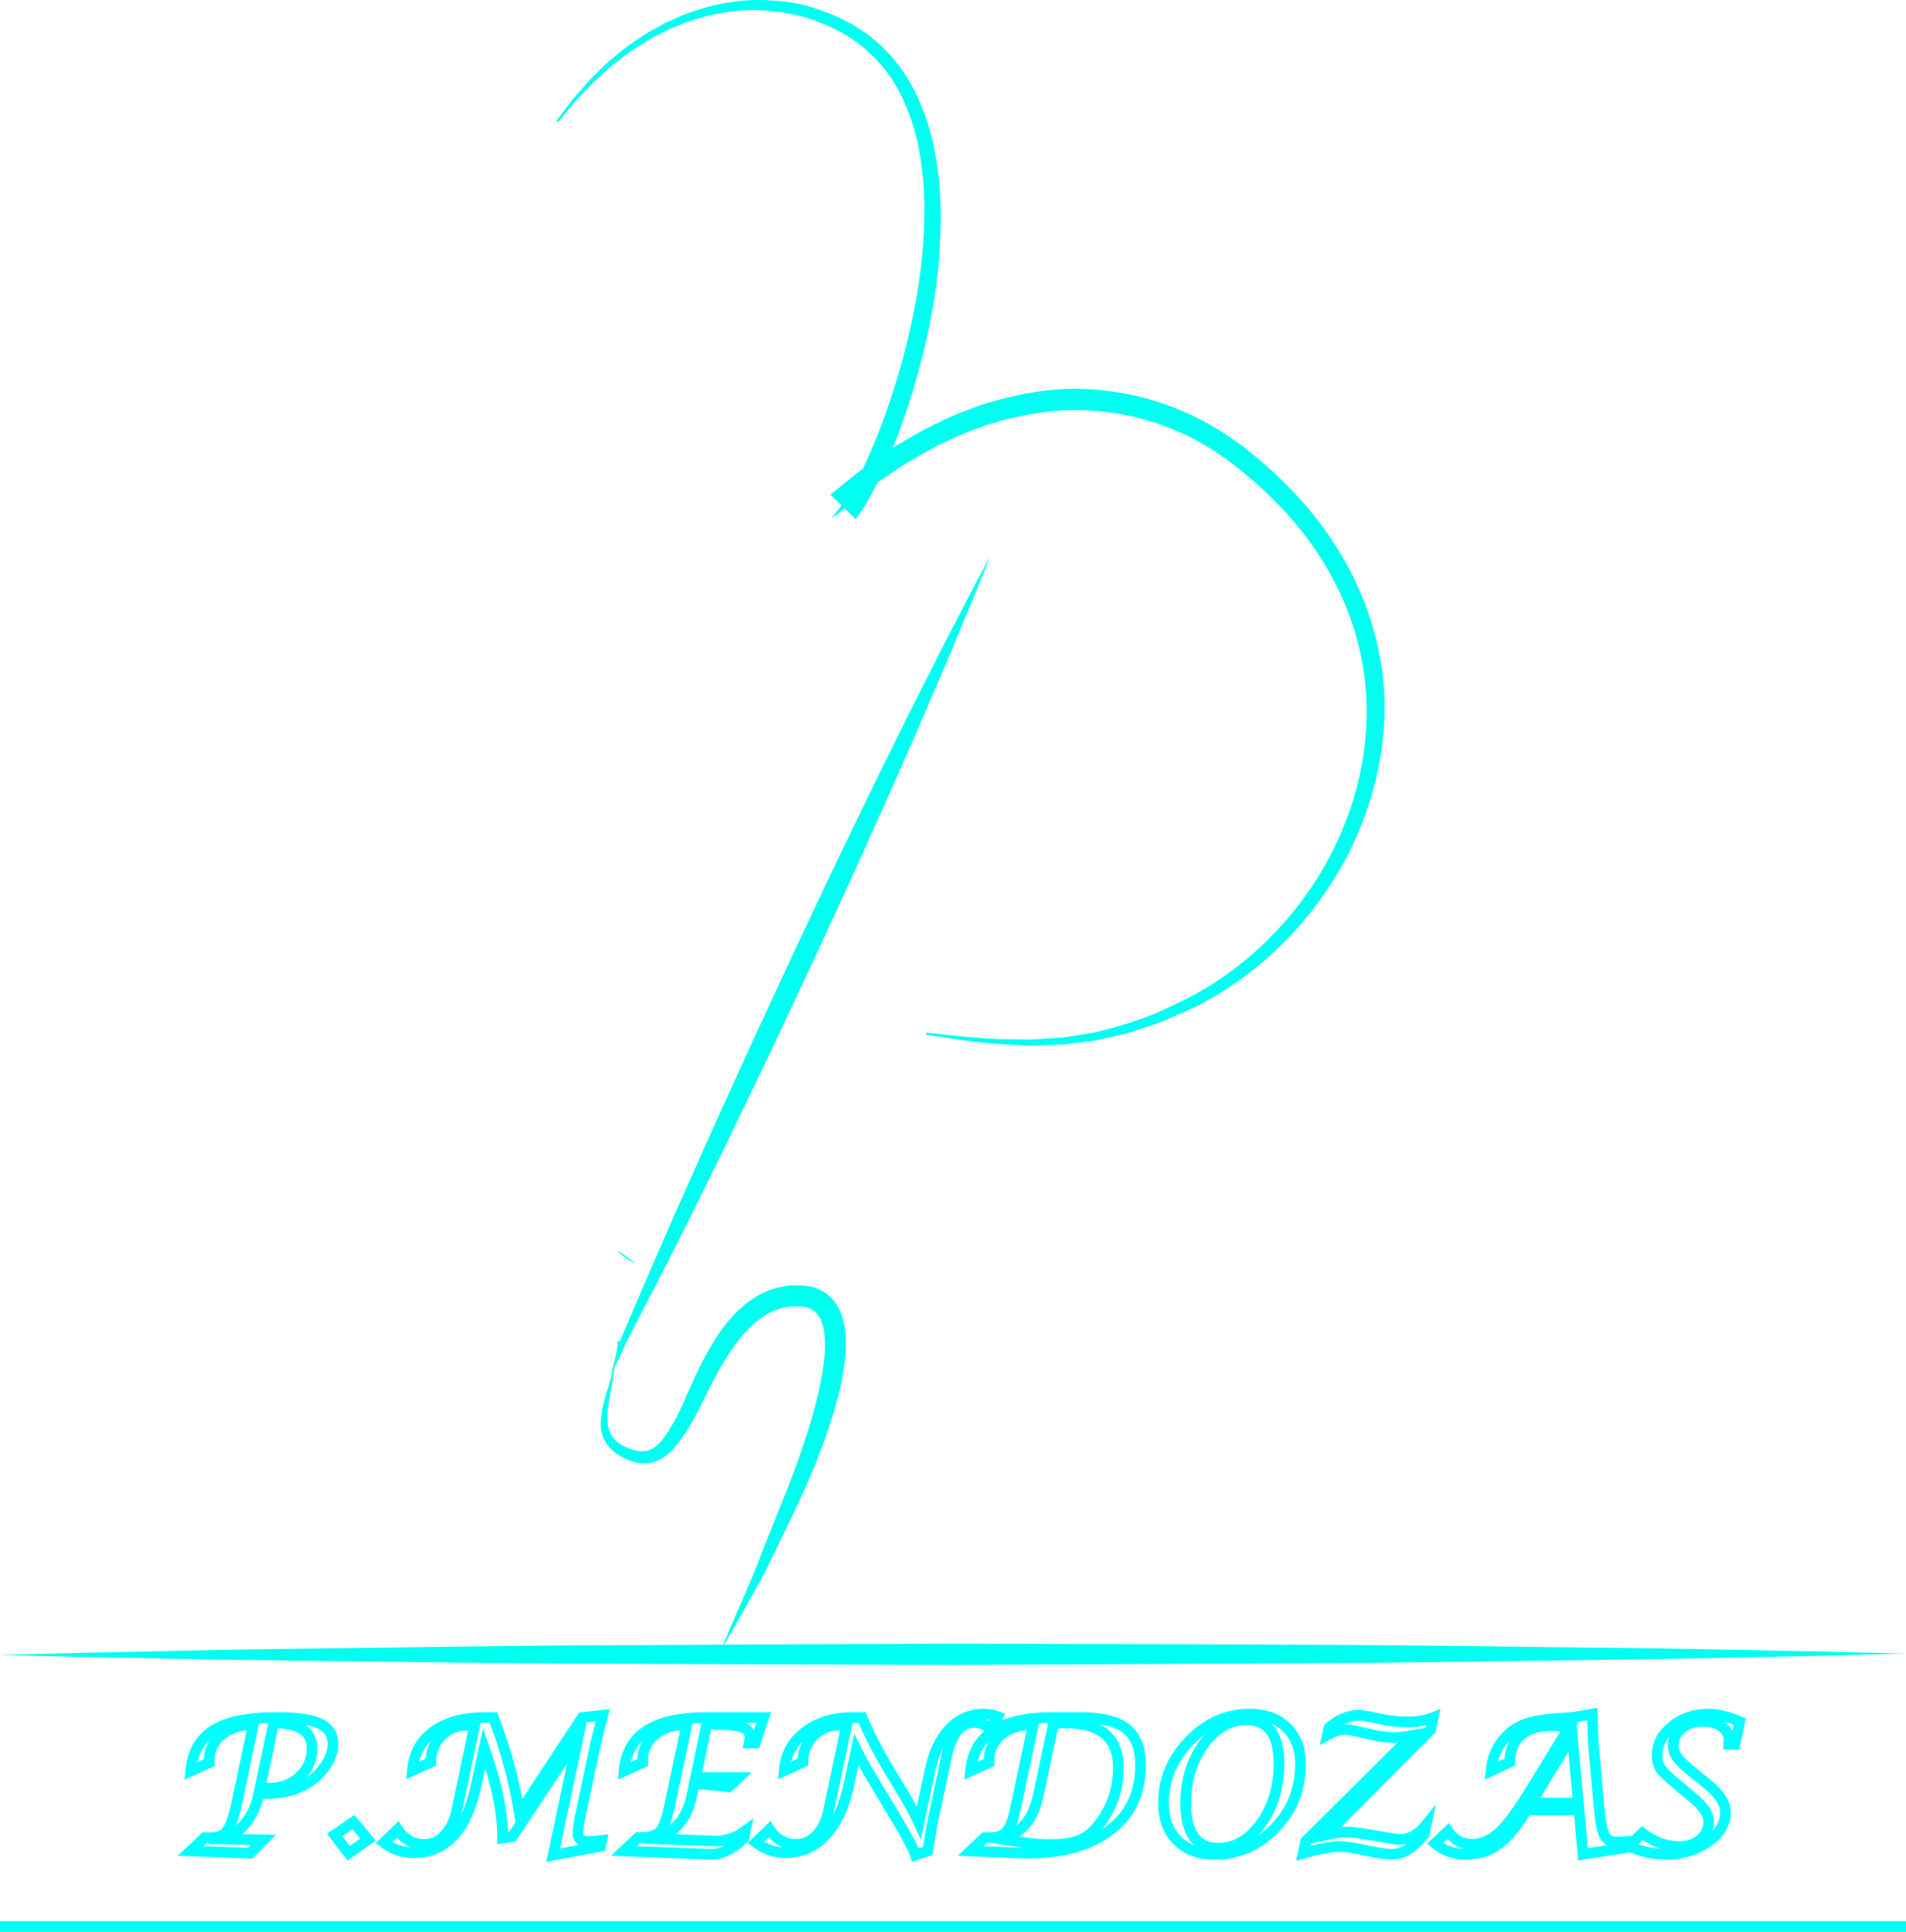 <?xml version="1.0" encoding="utf-8"?>
<!-- Generator: Adobe Illustrator 16.0.0, SVG Export Plug-In . SVG Version: 6.00 Build 0)  -->
<!DOCTYPE svg PUBLIC "-//W3C//DTD SVG 1.1//EN" "http://www.w3.org/Graphics/SVG/1.1/DTD/svg11.dtd">
<svg version="1.1" id="Capa_1" xmlns="http://www.w3.org/2000/svg" xmlns:xlink="http://www.w3.org/1999/xlink" x="0px" y="0px"
	 width="179px" height="181.414px" viewBox="0 0 179 181.414" enable-background="new 0 0 179 181.414" xml:space="preserve">
<g>
	<path fill="#00FFF0" d="M52.255,11.35l1.503-1.986l1.656-1.893c0.594-0.591,1.193-1.18,1.811-1.751
		c0.662-0.519,1.292-1.083,1.984-1.567c0.708-0.46,1.378-0.987,2.139-1.37l1.115-0.619l1.167-0.522
		c0.769-0.378,1.601-0.597,2.411-0.882c0.411-0.124,0.835-0.202,1.253-0.305c0.419-0.103,0.84-0.198,1.271-0.239
		c1.706-0.304,3.463-0.25,5.195-0.057c1.742,0.199,3.423,0.772,5.024,1.489l1.179,0.595l1.101,0.705
		c0.343,0.193,0.713,0.537,1.07,0.821l0.538,0.447c0.165,0.157,0.314,0.322,0.472,0.483c1.272,1.27,2.286,2.789,3.018,4.402
		c0.738,1.611,1.285,3.3,1.604,5.013c0.32,1.71,0.525,3.438,0.563,5.158c0.093,3.44-0.206,6.86-0.828,10.202
		c-0.626,3.344-1.513,6.623-2.624,9.835c-0.555,1.606-1.171,3.194-1.879,4.762c-0.728,1.577-1.442,3.097-2.649,4.689l-2.363-2.314
		c1.064-0.848,2.108-1.722,3.194-2.546c1.14-0.759,2.214-1.607,3.413-2.288c1.187-0.698,2.364-1.411,3.636-1.97
		c1.228-0.64,2.547-1.099,3.852-1.588c2.656-0.855,5.433-1.438,8.267-1.537c2.833-0.048,5.679,0.361,8.377,1.223
		c2.7,0.859,5.245,2.166,7.521,3.835l0.431,0.308l0.427,0.345l0.766,0.627l0.766,0.627l0.775,0.709
		c1.06,0.939,2.001,1.942,2.934,2.961c3.669,4.133,6.354,9.286,7.292,14.816c0.994,5.529,0.05,11.258-2.116,16.3
		c-2.175,5.064-5.64,9.507-9.921,12.883c-2.139,1.678-4.492,3.14-7,4.145c-0.612,0.256-1.198,0.54-1.831,0.774l-1.944,0.65
		l-0.97,0.317l-0.989,0.226l-1.973,0.447l-2.004,0.255l-1,0.122l-1.005,0.037l-2.006,0.068l-1.999-0.081
		c-2.662-0.119-5.284-0.536-7.895-0.938l0.025-0.198c2.62,0.301,5.245,0.593,7.88,0.628l1.975,0.021l1.97-0.126l0.985-0.065
		l0.975-0.149l1.949-0.307c2.556-0.624,5.077-1.376,7.438-2.579c2.41-1.063,4.64-2.495,6.676-4.155
		c4.068-3.329,7.317-7.667,9.301-12.536c1.994-4.853,2.721-10.263,1.784-15.439c-0.917-5.18-3.457-9.997-6.964-13.898
		c-1.756-1.951-3.731-3.702-5.84-5.27c-2.122-1.536-4.491-2.73-6.99-3.508c-2.499-0.779-5.125-1.14-7.744-1.08
		c-2.621,0.09-5.21,0.604-7.71,1.392c-1.23,0.455-2.476,0.874-3.646,1.477c-1.208,0.519-2.336,1.195-3.475,1.853
		c-1.148,0.639-2.189,1.454-3.289,2.172c-1.052,0.788-2.067,1.628-3.102,2.439l-1.117,0.875l0.865-1.123
		c0.992-1.289,1.74-2.784,2.433-4.278c0.689-1.502,1.301-3.042,1.851-4.602c1.104-3.12,1.992-6.319,2.623-9.568
		c0.641-3.245,1.008-6.552,0.974-9.856c-0.006-1.653-0.174-3.301-0.446-4.927c-0.272-1.627-0.759-3.215-1.416-4.721
		c-0.651-1.51-1.557-2.914-2.699-4.094c-1.13-1.171-2.47-2.185-3.966-2.878c-1.485-0.7-3.054-1.256-4.686-1.498
		c-1.625-0.228-3.289-0.333-4.923-0.089c-0.413,0.026-0.817,0.106-1.22,0.192c-0.402,0.087-0.812,0.149-1.209,0.256
		c-0.785,0.252-1.593,0.437-2.345,0.781l-1.145,0.471l-1.1,0.569c-0.75,0.349-1.417,0.844-2.123,1.271
		c-0.691,0.452-1.325,0.987-1.99,1.476l-1.845,1.655l-1.705,1.797l-1.582,1.921L52.255,11.35z"/>
</g>
<g>
	<g>
		<path fill="#00FFF0" d="M58.834,118.004c0,0,0.181,0.141,0.451,0.352c0.208,0.166,0.327,0.273,0.319,0.29
			c-0.012,0.014-0.15-0.063-0.375-0.208c-0.288-0.19-0.479-0.316-0.479-0.316s-0.181-0.141-0.453-0.353
			c-0.209-0.167-0.326-0.273-0.317-0.289c0.013-0.013,0.153,0.065,0.377,0.209C58.644,117.878,58.834,118.004,58.834,118.004z"/>
	</g>
	<g>
		<path fill="#00FFF0" d="M93,52.219c-1.237,3.166-2.583,6.282-3.873,9.423c-1.327,3.124-2.663,6.244-4.036,9.347
			c-1.354,3.111-2.752,6.202-4.146,9.296c-1.382,3.098-2.828,6.167-4.239,9.252l-4.324,9.213l-4.411,9.172
			c-1.505,3.041-2.987,6.093-4.526,9.119c-1.509,3.039-3.104,6.038-4.659,9.057l0.008-0.02c-0.416,1.102-1.086,2.191-1.52,3.287
			c0.315-1.136,0.726-2.278,0.726-3.408v-0.003l0.225-0.017c1.312-3.131,2.691-6.282,4.047-9.393
			c1.327-3.125,2.765-6.222,4.125-9.331l4.212-9.277l4.287-9.236c1.454-3.065,2.881-6.146,4.364-9.197
			c1.473-3.056,2.943-6.115,4.455-9.153c1.492-3.047,3.023-6.078,4.562-9.103C89.85,58.237,91.372,55.203,93,52.219z"/>
	</g>
	<g>
		<path fill="#00FFF0" d="M57.751,128.081c0,0-0.101,1.11-0.474,3.005c-0.084,0.473-0.175,0.997-0.21,1.56
			c-0.037,0.559-0.033,1.172,0.168,1.731c0.195,0.561,0.612,1.025,1.195,1.348c0.144,0.071,0.29,0.143,0.438,0.216
			c0.178,0.065,0.37,0.145,0.544,0.201c0.313,0.079,0.665,0.167,0.994,0.141c1.332,0.012,2.254-1.604,3.129-3.197
			c0.821-1.605,1.524-3.534,2.53-5.398c1.001-1.858,2.163-3.841,4.091-5.333c0.951-0.728,2.104-1.345,3.373-1.528
			c0.625-0.166,1.261-0.092,1.895-0.105c0.475,0.063,0.535,0.054,0.962,0.174c0.191,0.061,0.382,0.127,0.569,0.198l0.49,0.277
			c0.629,0.416,1.116,1.026,1.407,1.657c0.273,0.629,0.443,1.271,0.507,1.885c0.154,1.236,0.049,2.4-0.104,3.527
			c-0.321,2.252-0.977,4.341-1.656,6.328c-1.372,3.974-3.141,7.46-4.572,10.432c-0.723,1.491-1.366,2.862-2.06,4.033
			c-0.661,1.179-1.237,2.206-1.711,3.052c-0.954,1.686-1.521,2.63-1.521,2.63s0.413-1.033,1.175-2.808
			c0.383-0.884,0.849-1.958,1.383-3.189c0.557-1.214,1.061-2.655,1.687-4.188c0.613-1.534,1.278-3.196,1.981-4.954
			c0.686-1.751,1.35-3.619,1.967-5.561c0.612-1.941,1.125-3.986,1.415-6.04c0.131-1.021,0.202-2.064,0.068-3.012
			c-0.052-0.481-0.189-0.91-0.351-1.291c-0.179-0.369-0.42-0.633-0.707-0.831l-0.227-0.137c-0.073-0.021-0.143-0.046-0.211-0.078
			c-0.093-0.059-0.59-0.125-0.658-0.133c-0.465,0.021-0.944-0.063-1.392,0.066c-0.92,0.113-1.771,0.558-2.541,1.129
			c-1.544,1.168-2.729,2.895-3.715,4.637c-1.004,1.757-1.782,3.561-2.776,5.288c-0.519,0.846-1.01,1.631-1.702,2.365
			c-0.346,0.356-0.74,0.697-1.22,0.926c-0.475,0.234-1.011,0.337-1.507,0.321c-0.504-0.008-0.943-0.149-1.383-0.306
			c-0.197-0.081-0.362-0.165-0.542-0.246c-0.229-0.126-0.377-0.228-0.563-0.342c-0.698-0.474-1.225-1.204-1.391-1.946
			c-0.178-0.74-0.1-1.417-0.003-2.005c0.1-0.594,0.247-1.115,0.379-1.583c0.28-0.925,0.5-1.652,0.65-2.148
			C57.681,128.348,57.751,128.081,57.751,128.081z"/>
	</g>
</g>
<g>
	<path fill="#00FFF0" d="M0,155.414c0,0,2.797-0.072,7.691-0.199c4.895-0.084,11.886-0.285,20.277-0.381
		c8.391-0.088,18.18-0.28,28.668-0.326c10.488-0.05,21.676-0.103,32.863-0.156c11.188,0.037,22.375,0.074,32.863,0.108
		c10.488,0.026,20.277,0.208,28.668,0.285c8.391,0.083,15.383,0.276,20.278,0.354c4.895,0.121,7.691,0.189,7.691,0.189
		s-2.797,0.073-7.691,0.2c-4.895,0.084-11.886,0.288-20.277,0.382c-8.391,0.088-18.18,0.284-28.668,0.325
		c-10.488,0.049-21.676,0.102-32.863,0.155c-11.188-0.038-22.375-0.075-32.863-0.11c-10.488-0.031-20.277-0.208-28.668-0.285
		c-8.391-0.085-15.383-0.275-20.278-0.353C2.797,155.482,0,155.414,0,155.414z"/>
</g>
<line fill="none" stroke="#00FFF0" stroke-miterlimit="10" x1="0" y1="180.914" x2="179" y2="180.914"/>
<g>
	<path fill="none" stroke="#00FFFF" stroke-miterlimit="10" d="M17.891,173.825l1.342-1.253h0.171l0.387,0.01
		c0.708,0,1.225-0.221,1.549-0.664c0.324-0.443,0.63-1.338,0.918-2.686l1.531-7.265c-1.23,0-2.229,0.312-2.994,0.934
		c-0.765,0.623-1.148,1.437-1.148,2.44l0.009,0.186l-1.756,0.795c0.168-1.757,0.892-3.035,2.17-3.834
		c1.278-0.799,3.245-1.199,5.898-1.199c1.909,0,3.27,0.193,4.084,0.58c0.813,0.387,1.22,1.032,1.22,1.935
		c0,0.723-0.279,1.459-0.837,2.21c-0.558,0.751-1.261,1.33-2.107,1.736c-0.979,0.463-2.095,0.694-3.35,0.694h-0.243l0.342-0.517
		h0.162c1.153,0,2.119-0.356,2.9-1.07c0.78-0.713,1.17-1.599,1.17-2.658c0-1.596-1.201-2.395-3.602-2.395l-1.45,6.861
		c-0.36,1.723-1.354,3.072-2.98,4.049l3.467,0.066l-1.243,1.253L17.891,173.825z"/>
	<path fill="none" stroke="#00FFFF" stroke-miterlimit="10" d="M31.425,172.314l1.765-1.199l1.369,1.647l-1.81,1.275L31.425,172.314
		z"/>
	<path fill="none" stroke="#00FFFF" stroke-miterlimit="10" d="M36.054,173.046l1.288-1.245c0.606,0.938,1.45,1.406,2.53,1.406
		c0.708,0,1.335-0.282,1.882-0.847c0.546-0.564,0.918-1.313,1.117-2.244l1.702-8.046c-0.306-0.045-0.519-0.068-0.639-0.068
		c-0.991,0-1.816,0.332-2.477,0.995c-0.66,0.664-0.99,1.489-0.99,2.478l-1.747,0.804c0.126-1.575,0.795-2.8,2.008-3.676
		c1.212-0.875,2.842-1.313,4.89-1.313h0.729c1.111,2.908,1.921,5.897,2.432,8.969l5.907-8.969l1.927-0.212l-0.684,2.719
		l-1.468,6.919c-0.126,0.616-0.189,1.107-0.189,1.474c0,0.497,0.321,0.746,0.964,0.746c0.318,0,0.744-0.031,1.278-0.093
		l-0.117,0.542l-4.449,0.83l2.333-11.027l-6.16,9.283l-0.927,0.135v-0.246c0-2.208-0.573-4.949-1.72-8.224l-0.739,3.456
		c-0.9,4.263-2.863,6.395-5.889,6.395C37.789,173.986,36.858,173.673,36.054,173.046z"/>
	<path fill="none" stroke="#00FFFF" stroke-miterlimit="10" d="M58.593,173.825l1.333-1.261h0.153c0.912,0,1.541-0.178,1.886-0.533
		s0.644-1.137,0.896-2.344l1.639-7.735c-1.237,0-2.236,0.312-2.999,0.936c-0.763,0.624-1.144,1.438-1.144,2.443v0.186l-1.747,0.796
		c0.15-1.711,0.864-2.976,2.143-3.794s3.172-1.228,5.682-1.228h5.295l-0.802,2.397h-0.567c0.048-0.22,0.072-0.418,0.072-0.593
		c0-0.446-0.272-0.753-0.815-0.923c-0.543-0.169-1.532-0.254-2.967-0.254h-0.279l-1.045,5.014h4.016l-0.918,0.872
		c-1.363-0.164-2.29-0.246-2.782-0.246h-0.45l-0.189,0.914c-0.21,1.026-0.53,1.839-0.959,2.439s-1.118,1.197-2.066,1.789
		l4.322,0.161l0.945,0.025c0.979,0,1.894-0.313,2.747-0.94l-0.144,0.678c-1.063,1.011-2.062,1.516-2.999,1.516l-0.414-0.009
		L58.593,173.825z"/>
	<path fill="none" stroke="#00FFFF" stroke-miterlimit="10" d="M70.983,173.029l1.288-1.237c0.612,0.938,1.453,1.406,2.521,1.406
		c0.714,0,1.345-0.281,1.891-0.842c0.546-0.562,0.918-1.312,1.117-2.249l1.702-8.037c-0.306-0.045-0.522-0.068-0.648-0.068
		c-0.985,0-1.807,0.332-2.468,0.995c-0.66,0.664-0.99,1.489-0.99,2.478l-1.747,0.804c0.12-1.496,0.771-2.702,1.954-3.616
		s2.68-1.372,4.494-1.372h0.864c0.618,1.491,1.432,3.08,2.44,4.768l1.144,1.914c0.798,1.316,1.384,2.38,1.756,3.193l1.036-4.896
		c0.354-1.688,0.973-2.994,1.855-3.917c0.882-0.923,1.948-1.385,3.197-1.385c0.444,0,0.879,0.079,1.306,0.237l-0.648,1.144
		c-0.534-0.395-1.048-0.593-1.54-0.593c-1.296,0-2.167,1.062-2.611,3.185l-1.351,6.377l-0.423,2.507l-1.152,0.373
		c-0.216-0.638-0.847-1.829-1.891-3.574l-2.206-3.675c-0.588-0.982-1.075-1.86-1.459-2.634l-0.685,3.261
		c-0.438,2.061-1.169,3.645-2.192,4.751s-2.271,1.66-3.742,1.66C72.76,173.986,71.824,173.667,70.983,173.029z"/>
	<path fill="none" stroke="#00FFFF" stroke-miterlimit="10" d="M91.154,173.825l1.324-1.253l0.135-0.017
		c0.036-0.005,0.114-0.002,0.234,0.009c0.06,0.005,0.126,0.008,0.198,0.008c0.654,0,1.148-0.188,1.481-0.563
		c0.333-0.375,0.602-1.048,0.806-2.02l1.702-8.038c-1.237,0-2.236,0.312-2.999,0.936c-0.763,0.624-1.144,1.438-1.144,2.443v0.186
		l-1.747,0.796c0.312-3.348,2.875-5.022,7.69-5.022h2.603c2.005,0,3.452,0.352,4.34,1.054c0.888,0.703,1.333,1.851,1.333,3.443
		c0,2.581-0.947,4.601-2.841,6.06s-4.51,2.189-7.848,2.189c-0.138,0-0.417-0.009-0.837-0.025L91.154,173.825z M94.405,172.758
		l1.603,0.254c0.871,0.141,1.756,0.211,2.657,0.211c1.236,0,2.2-0.159,2.891-0.479c0.69-0.319,1.33-0.902,1.918-1.749
		c1.039-1.491,1.558-3.148,1.558-4.972c0-2.812-1.651-4.218-4.953-4.218h-1.125l-1.378,6.496c-0.246,1.18-0.585,2.072-1.018,2.676
		C96.125,171.583,95.408,172.177,94.405,172.758z"/>
	<path fill="none" stroke="#00FFFF" stroke-miterlimit="10" d="M114.072,174.139c-1.477,0-2.646-0.432-3.507-1.296
		s-1.292-2.036-1.292-3.515c0-2.219,0.812-4.167,2.436-5.844c1.624-1.677,3.51-2.515,5.66-2.515c1.464,0,2.625,0.425,3.48,1.274
		c0.855,0.85,1.283,2.003,1.283,3.46c0,2.315-0.791,4.3-2.373,5.954S116.281,174.139,114.072,174.139z M114.423,173.563
		c1.561,0,2.899-0.776,4.015-2.329c1.116-1.553,1.675-3.416,1.677-5.59c-0.002-2.755-1.02-4.133-3.053-4.133
		c-1.561,0-2.902,0.768-4.024,2.304s-1.684,3.376-1.685,5.522C111.354,172.154,112.377,173.563,114.423,173.563z"/>
	<path fill="none" stroke="#00FFFF" stroke-miterlimit="10" d="M122.383,174.037l0.234-1.114l10.004-9.937
		c-0.66,0.123-1.256,0.185-1.79,0.185c-0.54,0-1.185-0.084-1.934-0.251l-0.989-0.218c-0.204-0.05-0.381-0.092-0.531-0.125
		c-0.492-0.112-0.845-0.168-1.062-0.168c-0.474,0-1.022,0.17-1.646,0.511l0.153-0.689c0.918-0.768,1.846-1.152,2.782-1.152
		c0.234,0,0.612,0.054,1.135,0.161l1.044,0.22c0.792,0.164,1.588,0.246,2.386,0.246c0.919,0,1.729-0.138,2.432-0.415l-0.252,1.156
		l-9.815,9.854c0.744-0.169,1.408-0.254,1.99-0.254c0.366,0,0.879,0.054,1.54,0.161l1.612,0.263
		c0.114,0.017,0.393,0.068,0.837,0.152c0.414,0.073,0.735,0.11,0.963,0.11c0.913,0,1.732-0.449,2.458-1.347l-0.18,0.856
		c-1.015,1.265-2.017,1.897-3.007,1.897c-0.462,0-1.15-0.093-2.063-0.28l-1.197-0.246c-0.661-0.135-1.249-0.203-1.765-0.203
		C125.015,173.41,123.901,173.619,122.383,174.037z"/>
	<path fill="none" stroke="#00FFFF" stroke-miterlimit="10" d="M134.783,173.114l1.216-1.152c0.57,0.824,1.317,1.236,2.242,1.236
		c0.882,0,1.712-0.346,2.49-1.037c0.777-0.692,1.707-1.918,2.787-3.68l3.881-6.309c-0.654-0.073-1.215-0.11-1.684-0.11
		c-1.255,0-2.223,0.295-2.904,0.886s-1.022,1.434-1.022,2.531l-1.765,0.822c0.114-1.063,0.429-1.941,0.946-2.637
		c0.57-0.774,1.243-1.325,2.017-1.653c0.774-0.328,1.897-0.54,3.368-0.636c0.294-0.017,0.738-0.048,1.333-0.093l1.837-0.313
		l0.117,2.822l0.522,5.856c0.12,1.362,0.29,2.259,0.509,2.691s0.614,0.648,1.184,0.648c0.102,0,0.453-0.017,1.054-0.051
		l-0.117,0.559l-4.133,0.644l-0.369-4.175h-4.908c-0.949,1.547-1.846,2.629-2.692,3.248c-0.846,0.619-1.855,0.928-3.025,0.928
		C136.554,174.139,135.593,173.797,134.783,173.114z M143.77,169.336h4.458l-0.576-6.367L143.77,169.336z"/>
	<path fill="none" stroke="#00FFFF" stroke-miterlimit="10" d="M152.981,173.351l1.252-1.203c1.104,0.841,2.248,1.262,3.431,1.262
		c0.822,0,1.495-0.219,2.017-0.656s0.783-1.001,0.783-1.69c0-0.677-0.492-1.425-1.477-2.244l-1.27-1.059
		c-0.943-0.779-1.526-1.327-1.751-1.643c-0.225-0.316-0.338-0.74-0.338-1.271c0-1.056,0.474-1.966,1.423-2.731
		c0.948-0.765,2.08-1.147,3.395-1.147c0.834,0,1.813,0.234,2.936,0.703l-0.45,2.126h-0.567c0.012-0.175,0.018-0.296,0.018-0.364
		c0-0.536-0.229-0.968-0.685-1.296c-0.456-0.327-1.06-0.491-1.81-0.491c-0.774,0-1.426,0.216-1.954,0.648
		c-0.528,0.432-0.792,0.967-0.792,1.605c0,0.429,0.134,0.822,0.401,1.177c0.267,0.356,0.824,0.873,1.67,1.55l1.063,0.864
		c1.183,0.954,1.774,1.846,1.774,2.676c0,1.09-0.555,2.024-1.666,2.803c-1.11,0.779-2.434,1.169-3.971,1.169
		C155.236,174.139,154.092,173.876,152.981,173.351z"/>
</g>
</svg>
